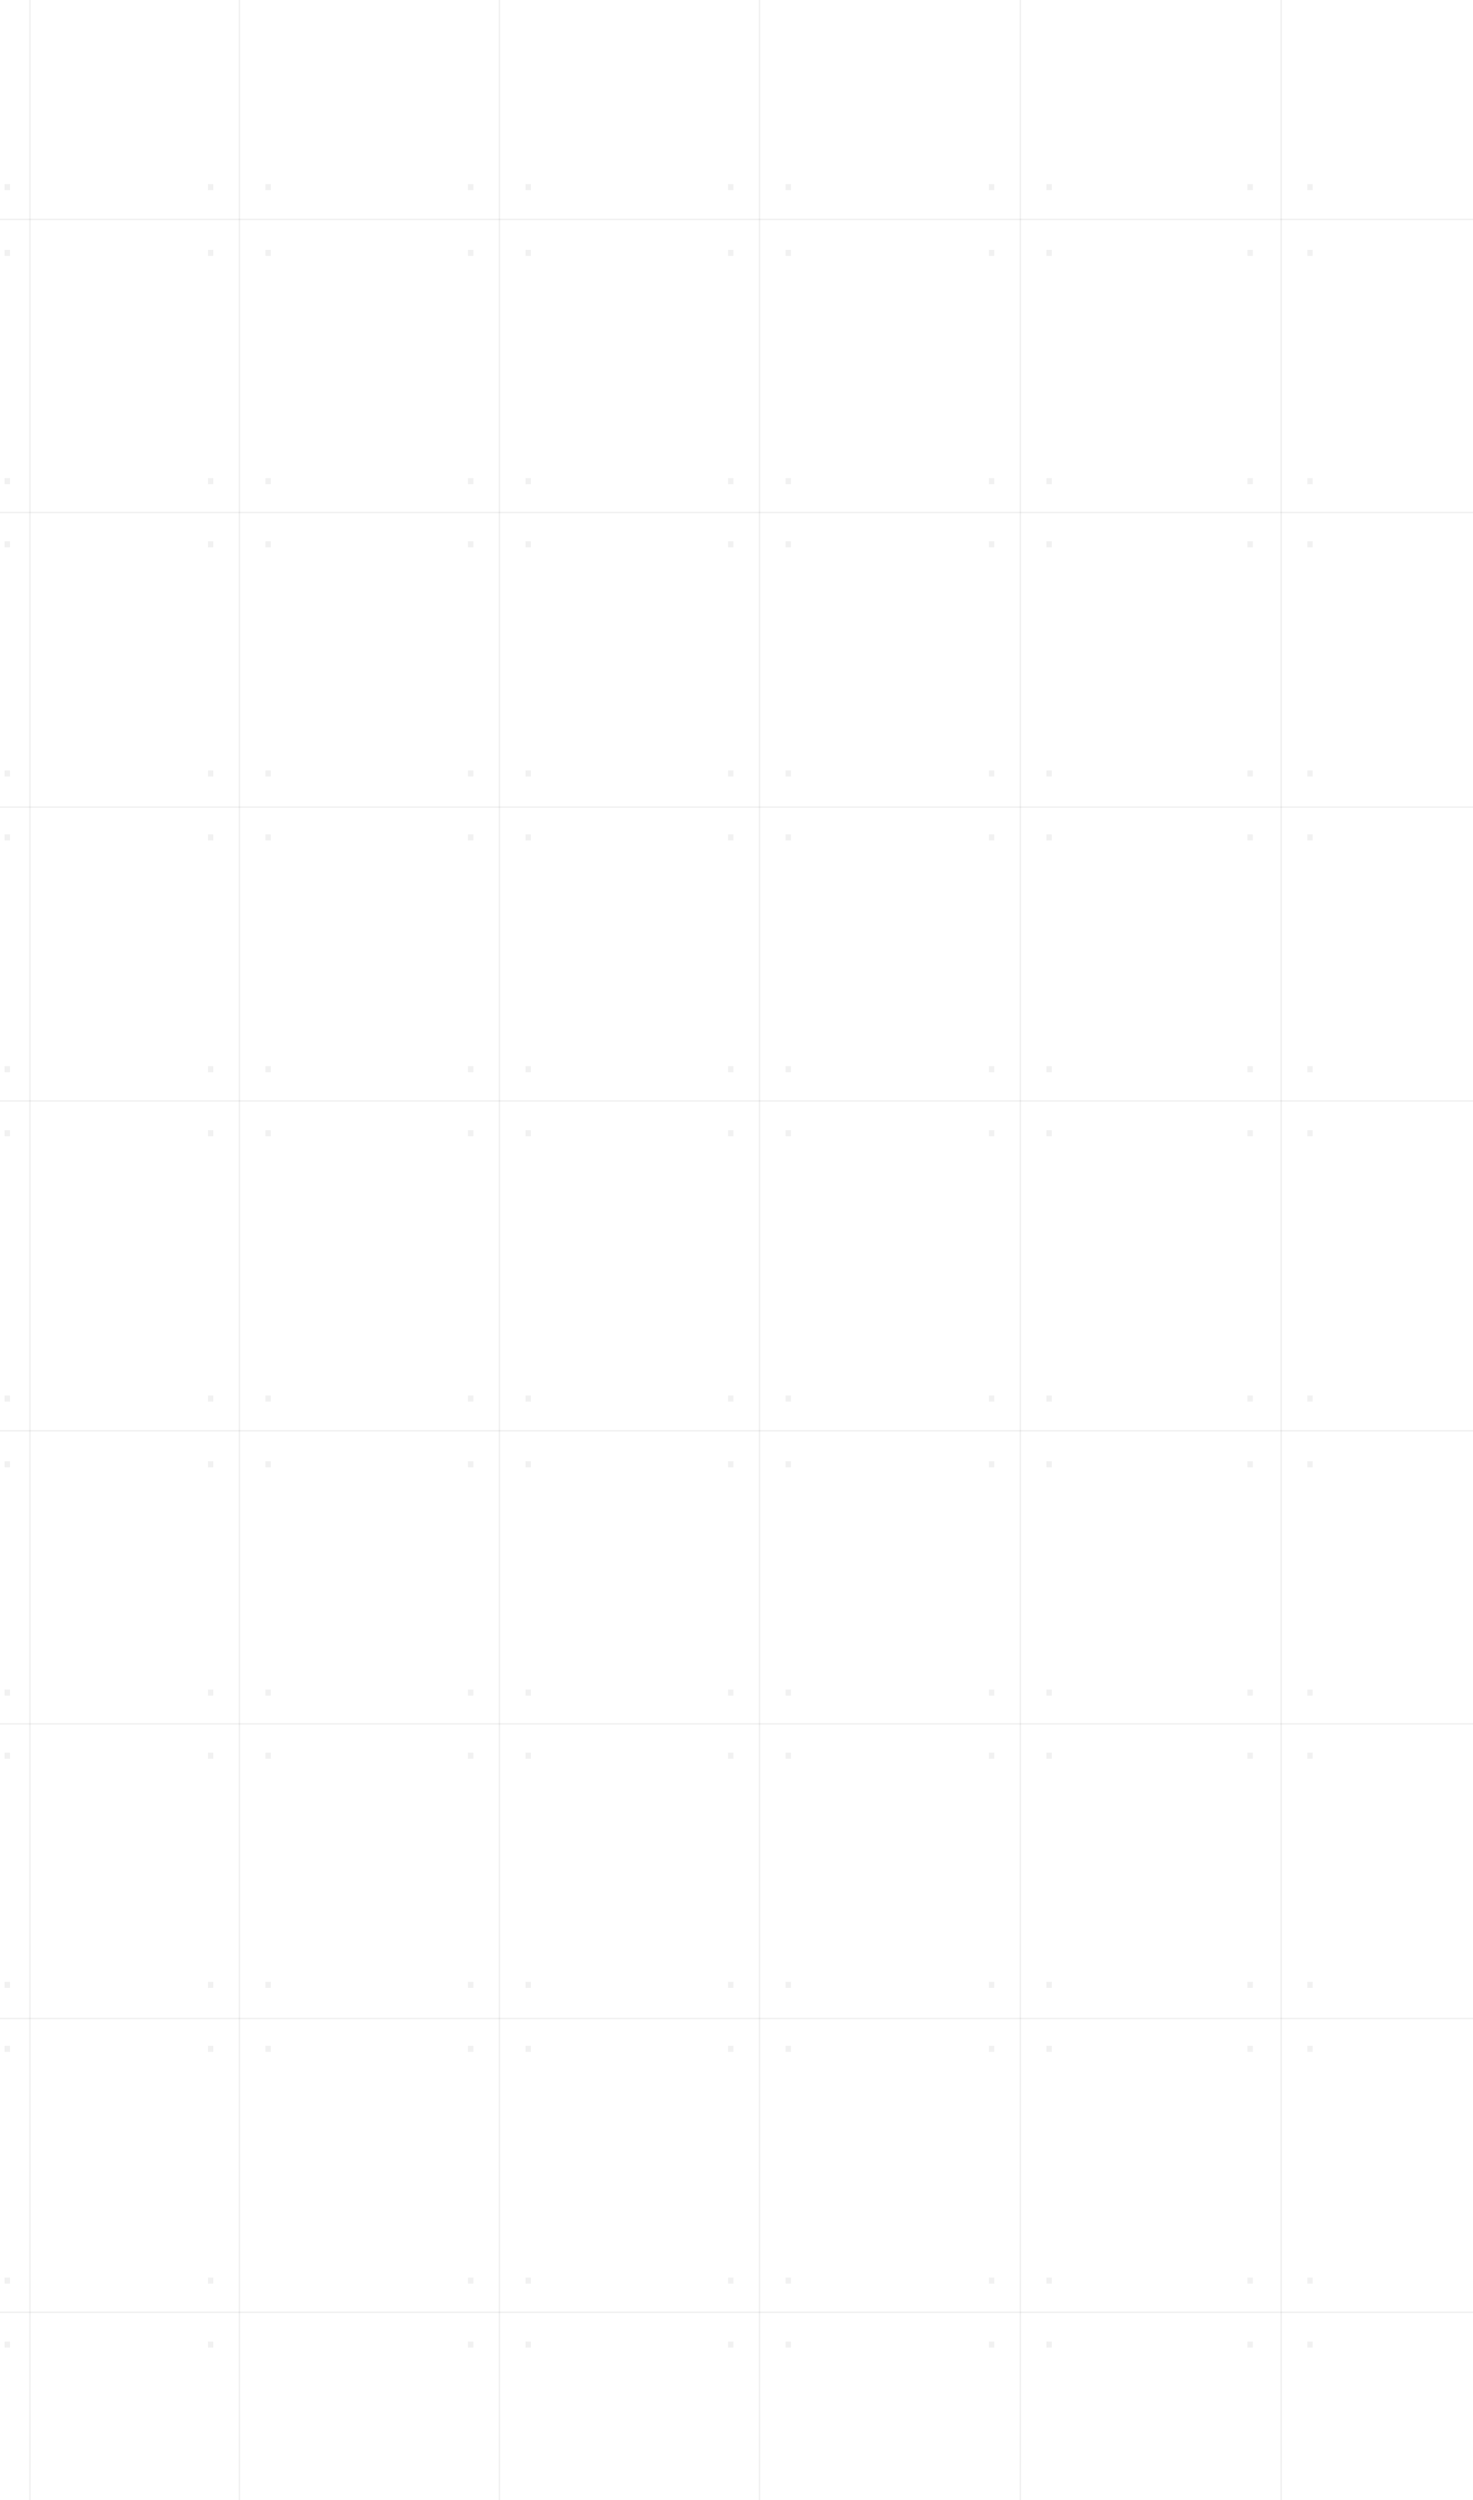 <svg width="1920" height="3259" viewBox="0 0 1920 3259" fill="none" xmlns="http://www.w3.org/2000/svg">
<path d="M0 286H1920M0 668H1920M0 1052H1920M0 1435H1920" stroke="#727272" stroke-opacity="0.1" stroke-width="2"/>
<path d="M312 0V3259M651 0V3259M990 0V3259M1330 0V3259M1670 0V3259M39 0V3259" stroke="#727272" stroke-opacity="0.1" stroke-width="2"/>
<path d="M6 240H13V247.89H6V240Z" fill="#727272" fill-opacity="0.1"/>
<path d="M6 325.664H13V333.554H6V325.664Z" fill="#727272" fill-opacity="0.1"/>
<path d="M6 623.233H13V631.124H6V623.233Z" fill="#727272" fill-opacity="0.1"/>
<path d="M6 705.516H13V713.406H6V705.516Z" fill="#727272" fill-opacity="0.1"/>
<path d="M6 1004.21H13V1012.1H6V1004.21Z" fill="#727272" fill-opacity="0.1"/>
<path d="M6 1087.62H13V1095.51H6V1087.62Z" fill="#727272" fill-opacity="0.1"/>
<path d="M6 1389.7H13V1397.59H6V1389.7Z" fill="#727272" fill-opacity="0.1"/>
<path d="M6 1473.11H13V1481H6V1473.11Z" fill="#727272" fill-opacity="0.1"/>
<path d="M271 240H278V247.89H271V240Z" fill="#727272" fill-opacity="0.1"/>
<path d="M271 325.664H278V333.554H271V325.664Z" fill="#727272" fill-opacity="0.1"/>
<path d="M271 623.233H278V631.124H271V623.233Z" fill="#727272" fill-opacity="0.1"/>
<path d="M271 705.516H278V713.406H271V705.516Z" fill="#727272" fill-opacity="0.1"/>
<path d="M271 1004.21H278V1012.1H271V1004.21Z" fill="#727272" fill-opacity="0.1"/>
<path d="M271 1087.62H278V1095.51H271V1087.62Z" fill="#727272" fill-opacity="0.1"/>
<path d="M271 1389.7H278V1397.59H271V1389.7Z" fill="#727272" fill-opacity="0.1"/>
<path d="M271 1473.11H278V1481H271V1473.11Z" fill="#727272" fill-opacity="0.1"/>
<path d="M346 240H353V247.89H346V240Z" fill="#727272" fill-opacity="0.1"/>
<path d="M346 325.664H353V333.554H346V325.664Z" fill="#727272" fill-opacity="0.1"/>
<path d="M346 623.233H353V631.124H346V623.233Z" fill="#727272" fill-opacity="0.1"/>
<path d="M346 705.516H353V713.406H346V705.516Z" fill="#727272" fill-opacity="0.1"/>
<path d="M346 1004.21H353V1012.1H346V1004.21Z" fill="#727272" fill-opacity="0.1"/>
<path d="M346 1087.62H353V1095.51H346V1087.62Z" fill="#727272" fill-opacity="0.1"/>
<path d="M346 1389.7H353V1397.59H346V1389.7Z" fill="#727272" fill-opacity="0.1"/>
<path d="M346 1473.11H353V1481H346V1473.11Z" fill="#727272" fill-opacity="0.1"/>
<path d="M610 240H617V247.89H610V240Z" fill="#727272" fill-opacity="0.1"/>
<path d="M610 325.664H617V333.554H610V325.664Z" fill="#727272" fill-opacity="0.1"/>
<path d="M610 623.233H617V631.124H610V623.233Z" fill="#727272" fill-opacity="0.1"/>
<path d="M610 705.516H617V713.406H610V705.516Z" fill="#727272" fill-opacity="0.1"/>
<path d="M610 1004.21H617V1012.1H610V1004.21Z" fill="#727272" fill-opacity="0.1"/>
<path d="M610 1087.62H617V1095.51H610V1087.62Z" fill="#727272" fill-opacity="0.1"/>
<path d="M610 1389.7H617V1397.59H610V1389.7Z" fill="#727272" fill-opacity="0.1"/>
<path d="M610 1473.11H617V1481H610V1473.11Z" fill="#727272" fill-opacity="0.1"/>
<path d="M685 240H692V247.89H685V240Z" fill="#727272" fill-opacity="0.1"/>
<path d="M685 325.664H692V333.554H685V325.664Z" fill="#727272" fill-opacity="0.1"/>
<path d="M685 623.233H692V631.124H685V623.233Z" fill="#727272" fill-opacity="0.1"/>
<path d="M685 705.516H692V713.406H685V705.516Z" fill="#727272" fill-opacity="0.1"/>
<path d="M685 1004.21H692V1012.1H685V1004.21Z" fill="#727272" fill-opacity="0.1"/>
<path d="M685 1087.62H692V1095.51H685V1087.62Z" fill="#727272" fill-opacity="0.1"/>
<path d="M685 1389.7H692V1397.59H685V1389.7Z" fill="#727272" fill-opacity="0.1"/>
<path d="M685 1473.11H692V1481H685V1473.11Z" fill="#727272" fill-opacity="0.1"/>
<path d="M949 240H956V247.89H949V240Z" fill="#727272" fill-opacity="0.1"/>
<path d="M949 325.664H956V333.554H949V325.664Z" fill="#727272" fill-opacity="0.1"/>
<path d="M949 623.233H956V631.124H949V623.233Z" fill="#727272" fill-opacity="0.1"/>
<path d="M949 705.516H956V713.406H949V705.516Z" fill="#727272" fill-opacity="0.1"/>
<path d="M949 1004.21H956V1012.1H949V1004.21Z" fill="#727272" fill-opacity="0.1"/>
<path d="M949 1087.62H956V1095.51H949V1087.62Z" fill="#727272" fill-opacity="0.1"/>
<path d="M949 1389.7H956V1397.59H949V1389.7Z" fill="#727272" fill-opacity="0.1"/>
<path d="M949 1473.11H956V1481H949V1473.11Z" fill="#727272" fill-opacity="0.1"/>
<path d="M1024 240H1031V247.89H1024V240Z" fill="#727272" fill-opacity="0.1"/>
<path d="M1024 325.664H1031V333.554H1024V325.664Z" fill="#727272" fill-opacity="0.1"/>
<path d="M1024 623.233H1031V631.124H1024V623.233Z" fill="#727272" fill-opacity="0.1"/>
<path d="M1024 705.516H1031V713.406H1024V705.516Z" fill="#727272" fill-opacity="0.1"/>
<path d="M1024 1004.21H1031V1012.1H1024V1004.21Z" fill="#727272" fill-opacity="0.1"/>
<path d="M1024 1087.62H1031V1095.51H1024V1087.62Z" fill="#727272" fill-opacity="0.1"/>
<path d="M1024 1389.7H1031V1397.59H1024V1389.7Z" fill="#727272" fill-opacity="0.1"/>
<path d="M1024 1473.11H1031V1481H1024V1473.11Z" fill="#727272" fill-opacity="0.1"/>
<path d="M1289 240H1296V247.89H1289V240Z" fill="#727272" fill-opacity="0.1"/>
<path d="M1289 325.664H1296V333.554H1289V325.664Z" fill="#727272" fill-opacity="0.1"/>
<path d="M1289 623.233H1296V631.124H1289V623.233Z" fill="#727272" fill-opacity="0.1"/>
<path d="M1289 705.516H1296V713.406H1289V705.516Z" fill="#727272" fill-opacity="0.1"/>
<path d="M1289 1004.21H1296V1012.1H1289V1004.21Z" fill="#727272" fill-opacity="0.1"/>
<path d="M1289 1087.62H1296V1095.51H1289V1087.62Z" fill="#727272" fill-opacity="0.1"/>
<path d="M1289 1389.7H1296V1397.59H1289V1389.7Z" fill="#727272" fill-opacity="0.1"/>
<path d="M1289 1473.11H1296V1481H1289V1473.11Z" fill="#727272" fill-opacity="0.1"/>
<path d="M1364 240H1371V247.89H1364V240Z" fill="#727272" fill-opacity="0.1"/>
<path d="M1364 325.664H1371V333.554H1364V325.664Z" fill="#727272" fill-opacity="0.1"/>
<path d="M1364 623.233H1371V631.124H1364V623.233Z" fill="#727272" fill-opacity="0.1"/>
<path d="M1364 705.516H1371V713.406H1364V705.516Z" fill="#727272" fill-opacity="0.1"/>
<path d="M1364 1004.21H1371V1012.1H1364V1004.21Z" fill="#727272" fill-opacity="0.1"/>
<path d="M1364 1087.62H1371V1095.51H1364V1087.62Z" fill="#727272" fill-opacity="0.1"/>
<path d="M1364 1389.7H1371V1397.59H1364V1389.7Z" fill="#727272" fill-opacity="0.1"/>
<path d="M1364 1473.11H1371V1481H1364V1473.11Z" fill="#727272" fill-opacity="0.1"/>
<path d="M1626 240H1633V247.89H1626V240Z" fill="#727272" fill-opacity="0.1"/>
<path d="M1626 325.664H1633V333.554H1626V325.664Z" fill="#727272" fill-opacity="0.1"/>
<path d="M1626 623.233H1633V631.124H1626V623.233Z" fill="#727272" fill-opacity="0.1"/>
<path d="M1626 705.516H1633V713.406H1626V705.516Z" fill="#727272" fill-opacity="0.1"/>
<path d="M1626 1004.21H1633V1012.1H1626V1004.21Z" fill="#727272" fill-opacity="0.1"/>
<path d="M1626 1087.62H1633V1095.51H1626V1087.62Z" fill="#727272" fill-opacity="0.1"/>
<path d="M1626 1389.7H1633V1397.59H1626V1389.7Z" fill="#727272" fill-opacity="0.1"/>
<path d="M1626 1473.11H1633V1481H1626V1473.11Z" fill="#727272" fill-opacity="0.1"/>
<path d="M1704 240H1711V247.89H1704V240Z" fill="#727272" fill-opacity="0.1"/>
<path d="M1704 325.664H1711V333.554H1704V325.664Z" fill="#727272" fill-opacity="0.1"/>
<path d="M1704 623.233H1711V631.124H1704V623.233Z" fill="#727272" fill-opacity="0.1"/>
<path d="M1704 705.516H1711V713.406H1704V705.516Z" fill="#727272" fill-opacity="0.1"/>
<path d="M1704 1004.21H1711V1012.1H1704V1004.21Z" fill="#727272" fill-opacity="0.1"/>
<path d="M1704 1087.62H1711V1095.51H1704V1087.62Z" fill="#727272" fill-opacity="0.1"/>
<path d="M1704 1389.7H1711V1397.59H1704V1389.7Z" fill="#727272" fill-opacity="0.1"/>
<path d="M1704 1473.11H1711V1481H1704V1473.11Z" fill="#727272" fill-opacity="0.1"/>
<path d="M-20 1865H1940M0 2247H1920M0 2631H1920M-16 3014H1920" stroke="#727272" stroke-opacity="0.1" stroke-width="2"/>
<path d="M6 1819H13V1826.89H6V1819Z" fill="#727272" fill-opacity="0.1"/>
<path d="M6 1904.66H13V1912.55H6V1904.66Z" fill="#727272" fill-opacity="0.1"/>
<path d="M6 2202.23H13V2210.12H6V2202.23Z" fill="#727272" fill-opacity="0.1"/>
<path d="M6 2284.52H13V2292.41H6V2284.52Z" fill="#727272" fill-opacity="0.1"/>
<path d="M6 2583.21H13V2591.1H6V2583.21Z" fill="#727272" fill-opacity="0.1"/>
<path d="M6 2666.62H13V2674.51H6V2666.62Z" fill="#727272" fill-opacity="0.1"/>
<path d="M6 2968.7H13V2976.59H6V2968.7Z" fill="#727272" fill-opacity="0.1"/>
<path d="M6 3052.11H13V3060H6V3052.11Z" fill="#727272" fill-opacity="0.1"/>
<path d="M271 1819H278V1826.89H271V1819Z" fill="#727272" fill-opacity="0.1"/>
<path d="M271 1904.66H278V1912.55H271V1904.66Z" fill="#727272" fill-opacity="0.1"/>
<path d="M271 2202.23H278V2210.12H271V2202.23Z" fill="#727272" fill-opacity="0.1"/>
<path d="M271 2284.52H278V2292.41H271V2284.52Z" fill="#727272" fill-opacity="0.1"/>
<path d="M271 2583.21H278V2591.1H271V2583.21Z" fill="#727272" fill-opacity="0.1"/>
<path d="M271 2666.62H278V2674.51H271V2666.62Z" fill="#727272" fill-opacity="0.1"/>
<path d="M271 2968.7H278V2976.59H271V2968.7Z" fill="#727272" fill-opacity="0.1"/>
<path d="M271 3052.11H278V3060H271V3052.11Z" fill="#727272" fill-opacity="0.1"/>
<path d="M346 1819H353V1826.89H346V1819Z" fill="#727272" fill-opacity="0.1"/>
<path d="M346 1904.66H353V1912.55H346V1904.66Z" fill="#727272" fill-opacity="0.1"/>
<path d="M346 2202.23H353V2210.12H346V2202.23Z" fill="#727272" fill-opacity="0.1"/>
<path d="M346 2284.52H353V2292.41H346V2284.52Z" fill="#727272" fill-opacity="0.1"/>
<path d="M346 2583.21H353V2591.1H346V2583.21Z" fill="#727272" fill-opacity="0.1"/>
<path d="M346 2666.62H353V2674.51H346V2666.62Z" fill="#727272" fill-opacity="0.1"/>
<path d="M610 1819H617V1826.89H610V1819Z" fill="#727272" fill-opacity="0.1"/>
<path d="M610 1904.66H617V1912.55H610V1904.66Z" fill="#727272" fill-opacity="0.1"/>
<path d="M610 2202.23H617V2210.12H610V2202.23Z" fill="#727272" fill-opacity="0.1"/>
<path d="M610 2284.52H617V2292.41H610V2284.52Z" fill="#727272" fill-opacity="0.1"/>
<path d="M610 2583.21H617V2591.1H610V2583.21Z" fill="#727272" fill-opacity="0.1"/>
<path d="M610 2666.62H617V2674.51H610V2666.62Z" fill="#727272" fill-opacity="0.1"/>
<path d="M610 2968.7H617V2976.59H610V2968.7Z" fill="#727272" fill-opacity="0.1"/>
<path d="M610 3052.11H617V3060H610V3052.11Z" fill="#727272" fill-opacity="0.1"/>
<path d="M685 1819H692V1826.89H685V1819Z" fill="#727272" fill-opacity="0.1"/>
<path d="M685 1904.66H692V1912.55H685V1904.66Z" fill="#727272" fill-opacity="0.1"/>
<path d="M685 2202.23H692V2210.12H685V2202.23Z" fill="#727272" fill-opacity="0.1"/>
<path d="M685 2284.52H692V2292.41H685V2284.52Z" fill="#727272" fill-opacity="0.1"/>
<path d="M685 2583.21H692V2591.1H685V2583.21Z" fill="#727272" fill-opacity="0.1"/>
<path d="M685 2666.62H692V2674.51H685V2666.62Z" fill="#727272" fill-opacity="0.1"/>
<path d="M685 2968.7H692V2976.59H685V2968.7Z" fill="#727272" fill-opacity="0.1"/>
<path d="M685 3052.11H692V3060H685V3052.11Z" fill="#727272" fill-opacity="0.1"/>
<path d="M949 1819H956V1826.89H949V1819Z" fill="#727272" fill-opacity="0.1"/>
<path d="M949 1904.66H956V1912.55H949V1904.66Z" fill="#727272" fill-opacity="0.1"/>
<path d="M949 2202.23H956V2210.12H949V2202.23Z" fill="#727272" fill-opacity="0.1"/>
<path d="M949 2284.52H956V2292.41H949V2284.52Z" fill="#727272" fill-opacity="0.1"/>
<path d="M949 2583.21H956V2591.1H949V2583.21Z" fill="#727272" fill-opacity="0.1"/>
<path d="M949 2666.62H956V2674.51H949V2666.62Z" fill="#727272" fill-opacity="0.1"/>
<path d="M949 2968.7H956V2976.59H949V2968.7Z" fill="#727272" fill-opacity="0.1"/>
<path d="M949 3052.11H956V3060H949V3052.11Z" fill="#727272" fill-opacity="0.1"/>
<path d="M1024 1819H1031V1826.89H1024V1819Z" fill="#727272" fill-opacity="0.1"/>
<path d="M1024 1904.66H1031V1912.55H1024V1904.66Z" fill="#727272" fill-opacity="0.1"/>
<path d="M1024 2202.23H1031V2210.12H1024V2202.23Z" fill="#727272" fill-opacity="0.1"/>
<path d="M1024 2284.52H1031V2292.41H1024V2284.52Z" fill="#727272" fill-opacity="0.1"/>
<path d="M1024 2583.21H1031V2591.1H1024V2583.21Z" fill="#727272" fill-opacity="0.1"/>
<path d="M1024 2666.62H1031V2674.51H1024V2666.62Z" fill="#727272" fill-opacity="0.1"/>
<path d="M1024 2968.7H1031V2976.59H1024V2968.7Z" fill="#727272" fill-opacity="0.1"/>
<path d="M1024 3052.11H1031V3060H1024V3052.11Z" fill="#727272" fill-opacity="0.1"/>
<path d="M1289 1819H1296V1826.89H1289V1819Z" fill="#727272" fill-opacity="0.1"/>
<path d="M1289 1904.66H1296V1912.55H1289V1904.66Z" fill="#727272" fill-opacity="0.1"/>
<path d="M1289 2202.23H1296V2210.12H1289V2202.23Z" fill="#727272" fill-opacity="0.1"/>
<path d="M1289 2284.52H1296V2292.41H1289V2284.52Z" fill="#727272" fill-opacity="0.1"/>
<path d="M1289 2583.21H1296V2591.1H1289V2583.21Z" fill="#727272" fill-opacity="0.1"/>
<path d="M1289 2666.62H1296V2674.51H1289V2666.62Z" fill="#727272" fill-opacity="0.1"/>
<path d="M1289 2968.7H1296V2976.59H1289V2968.7Z" fill="#727272" fill-opacity="0.1"/>
<path d="M1289 3052.11H1296V3060H1289V3052.11Z" fill="#727272" fill-opacity="0.1"/>
<path d="M1364 1819H1371V1826.89H1364V1819Z" fill="#727272" fill-opacity="0.1"/>
<path d="M1364 1904.66H1371V1912.55H1364V1904.66Z" fill="#727272" fill-opacity="0.1"/>
<path d="M1364 2202.23H1371V2210.12H1364V2202.23Z" fill="#727272" fill-opacity="0.1"/>
<path d="M1364 2284.52H1371V2292.41H1364V2284.52Z" fill="#727272" fill-opacity="0.1"/>
<path d="M1364 2583.21H1371V2591.1H1364V2583.21Z" fill="#727272" fill-opacity="0.1"/>
<path d="M1364 2666.62H1371V2674.51H1364V2666.62Z" fill="#727272" fill-opacity="0.1"/>
<path d="M1364 2968.7H1371V2976.59H1364V2968.7Z" fill="#727272" fill-opacity="0.1"/>
<path d="M1364 3052.11H1371V3060H1364V3052.11Z" fill="#727272" fill-opacity="0.1"/>
<path d="M1626 1819H1633V1826.89H1626V1819Z" fill="#727272" fill-opacity="0.1"/>
<path d="M1626 1904.66H1633V1912.55H1626V1904.66Z" fill="#727272" fill-opacity="0.1"/>
<path d="M1626 2202.23H1633V2210.12H1626V2202.23Z" fill="#727272" fill-opacity="0.1"/>
<path d="M1626 2284.52H1633V2292.41H1626V2284.52Z" fill="#727272" fill-opacity="0.1"/>
<path d="M1626 2583.21H1633V2591.1H1626V2583.21Z" fill="#727272" fill-opacity="0.1"/>
<path d="M1626 2666.62H1633V2674.51H1626V2666.62Z" fill="#727272" fill-opacity="0.1"/>
<path d="M1626 2968.7H1633V2976.59H1626V2968.7Z" fill="#727272" fill-opacity="0.1"/>
<path d="M1626 3052.11H1633V3060H1626V3052.11Z" fill="#727272" fill-opacity="0.1"/>
<path d="M1704 1819H1711V1826.89H1704V1819Z" fill="#727272" fill-opacity="0.1"/>
<path d="M1704 1904.66H1711V1912.55H1704V1904.66Z" fill="#727272" fill-opacity="0.1"/>
<path d="M1704 2202.23H1711V2210.12H1704V2202.23Z" fill="#727272" fill-opacity="0.1"/>
<path d="M1704 2284.52H1711V2292.41H1704V2284.52Z" fill="#727272" fill-opacity="0.1"/>
<path d="M1704 2583.21H1711V2591.1H1704V2583.21Z" fill="#727272" fill-opacity="0.1"/>
<path d="M1704 2666.62H1711V2674.51H1704V2666.62Z" fill="#727272" fill-opacity="0.1"/>
<path d="M1704 2968.7H1711V2976.59H1704V2968.7Z" fill="#727272" fill-opacity="0.1"/>
<path d="M1704 3052.11H1711V3060H1704V3052.11Z" fill="#727272" fill-opacity="0.1"/>
</svg>

